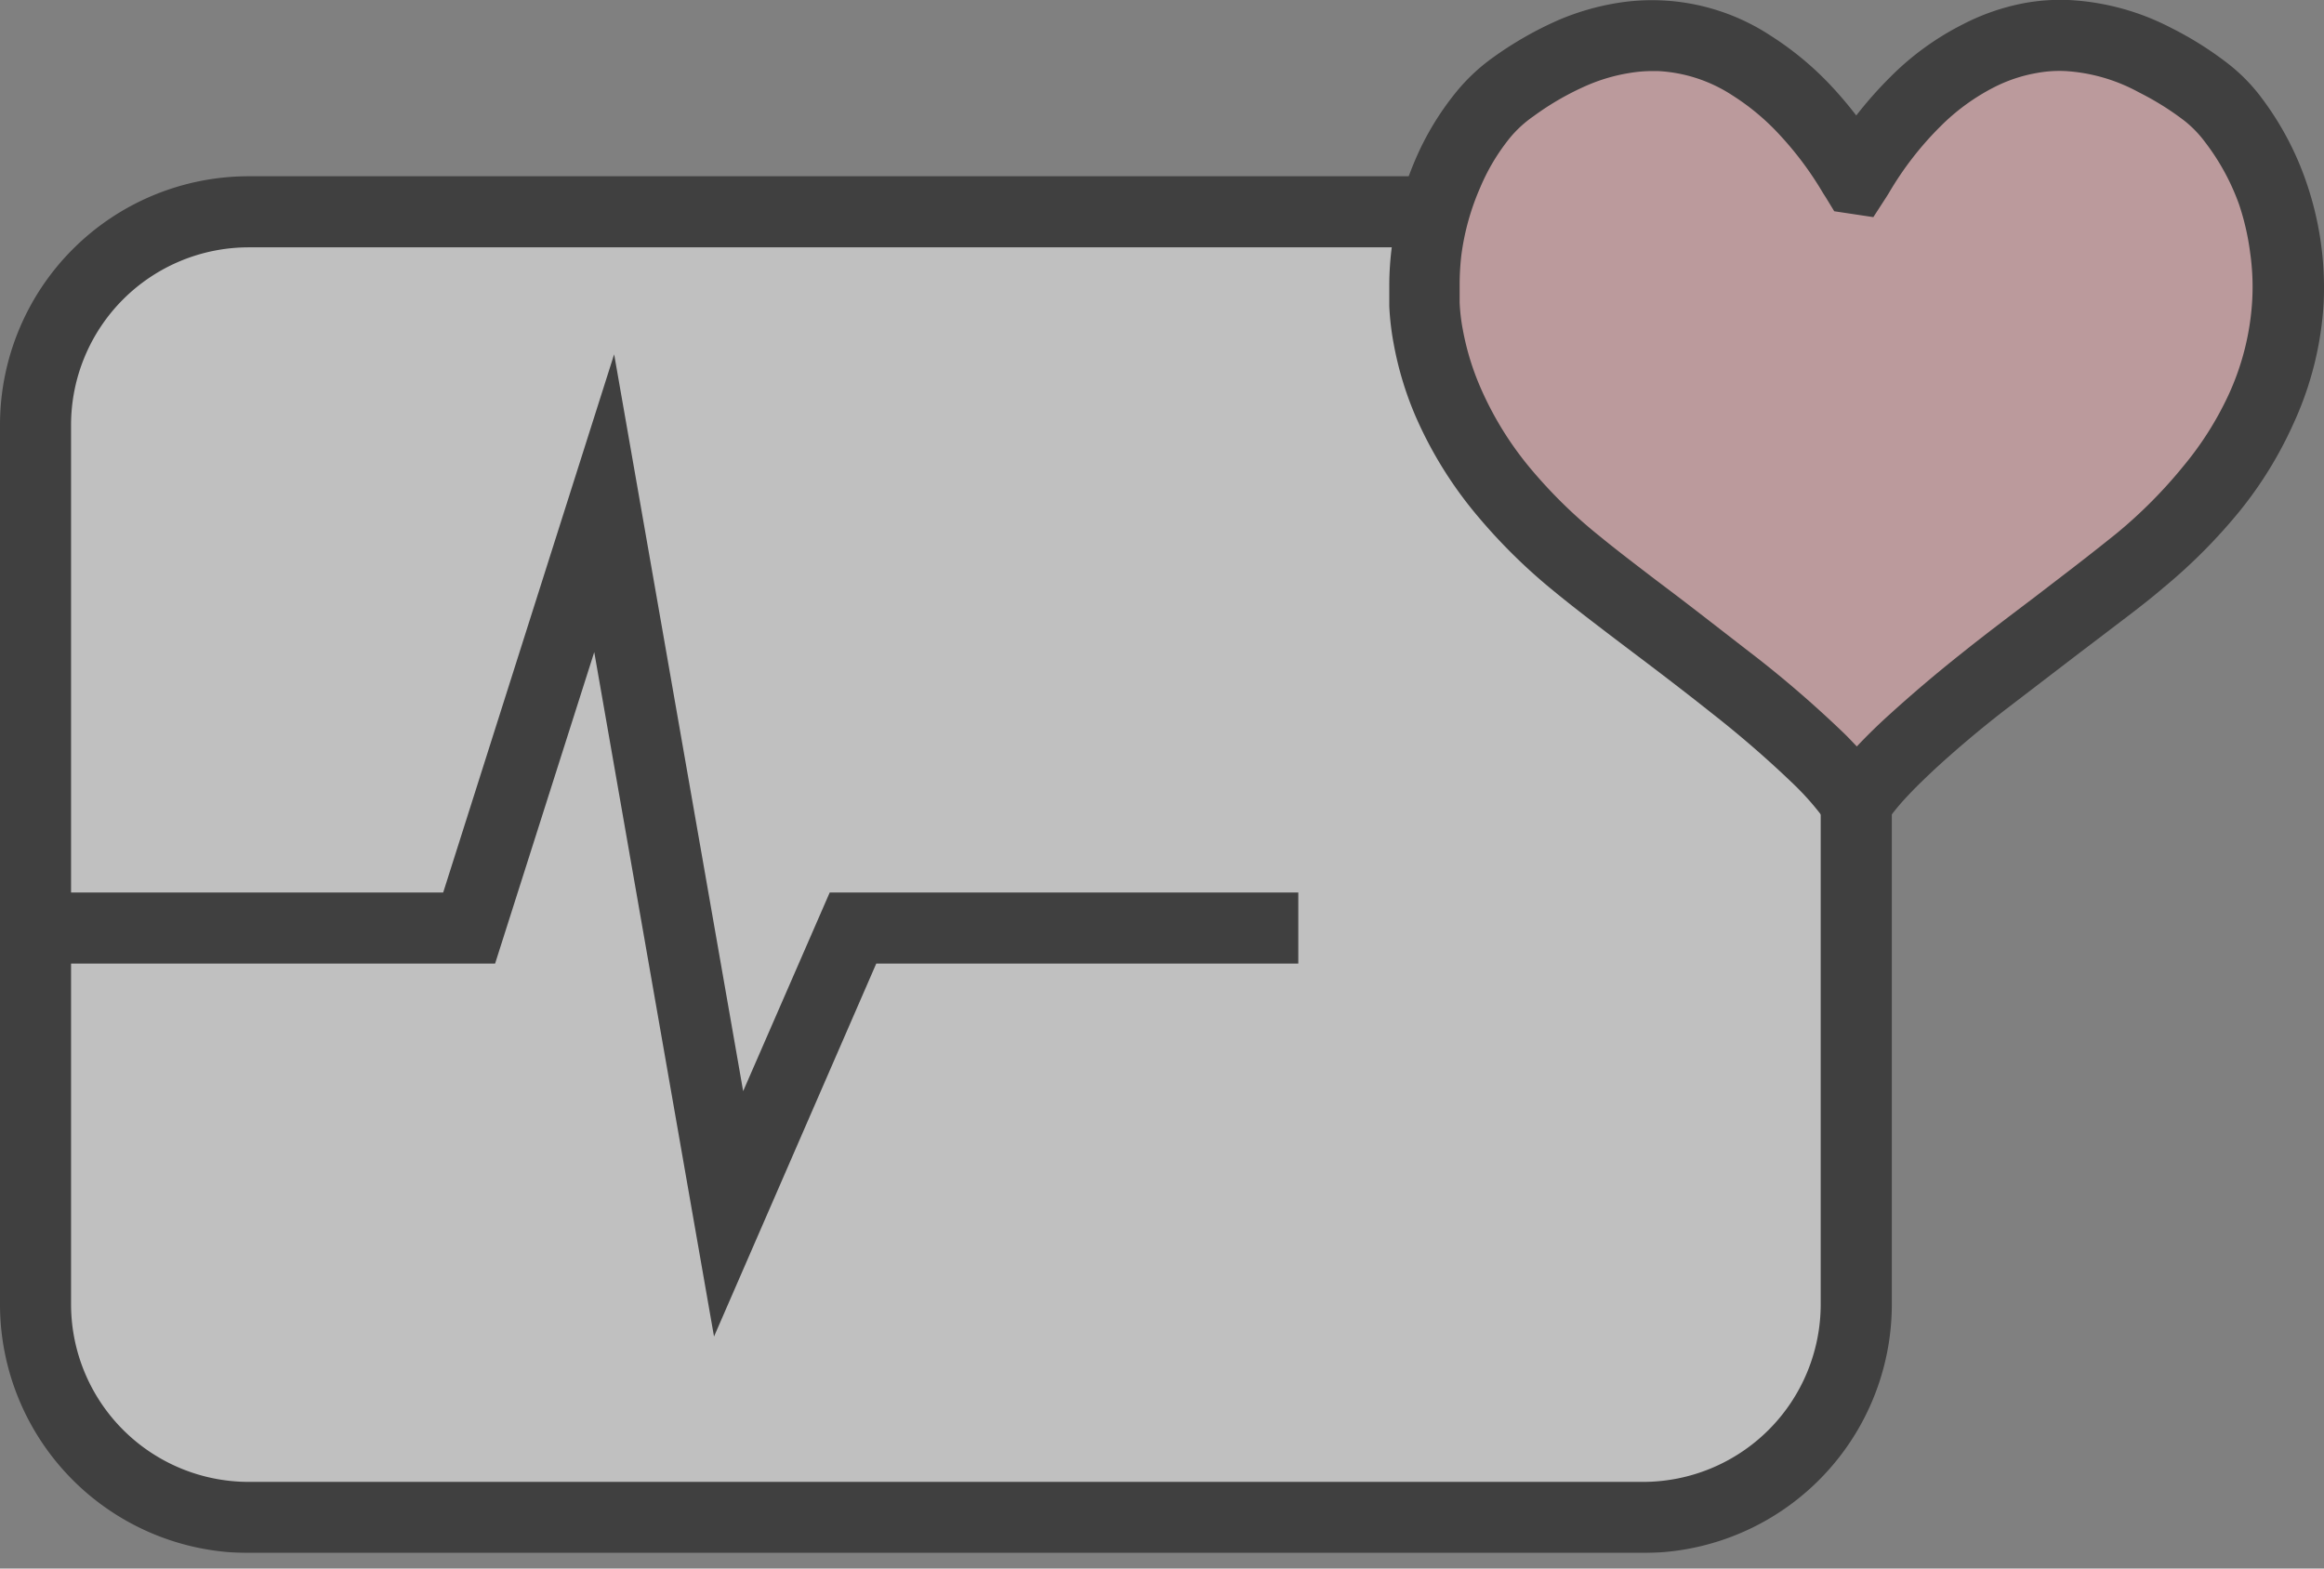 <svg width="80" height="54" fill="none" xmlns="http://www.w3.org/2000/svg"><rect width="100%" height="100%" fill="#808080" stroke="none"/><g clip-path="url(#clip0_3622_9065)"><g opacity=".5" clip-path="url(#clip1_3622_9065)"><path d="M56.56 7.292H8.563a7.34 7.34 0 00-7.34 7.34V44.9a7.34 7.34 0 007.34 7.34H56.56a7.34 7.34 0 007.34-7.34V14.633a7.34 7.34 0 00-7.34-7.341z" fill="#fff"/><path d="M56.56 53.464H8.563A8.564 8.564 0 010 44.9V14.632a8.564 8.564 0 018.564-8.564h47.995a8.564 8.564 0 018.564 8.564V44.9a8.564 8.564 0 01-8.564 8.564zM8.563 8.515a6.117 6.117 0 00-6.117 6.117V44.9a6.117 6.117 0 006.117 6.117h47.995a6.117 6.117 0 006.117-6.117V14.632a6.117 6.117 0 00-6.117-6.117H8.564z" fill="#000"/><path d="M1.224 31.95h14.925l4.65-14.626 4.282 24.469 4.282-9.843h15.33" fill="#fff"/><path d="M24.579 46.013L20.456 22.45l-3.413 10.723H1.223v-2.447h14.033l5.885-18.529 4.441 25.368 2.98-6.839h16.13v2.447H30.164l-5.585 12.84z" fill="#000"/><path d="M63.912 6.117a.998.998 0 01.067-.104 12.033 12.033 0 011.964-2.545 8.722 8.722 0 012.123-1.56 6.312 6.312 0 011.835-.611 5.693 5.693 0 011.223-.086 7.34 7.34 0 013.059.826c.62.31 1.207.678 1.755 1.1.353.279.668.602.936.961a8.928 8.928 0 011.34 2.508 9.658 9.658 0 01.55 3.732 10.117 10.117 0 01-.923 3.731 12.8 12.8 0 01-1.707 2.735 17.898 17.898 0 01-2.447 2.483c-.74.612-1.51 1.224-2.275 1.78l-3.157 2.447c-.82.642-1.627 1.31-2.392 2.019-.367.33-.721.673-1.058 1.034-.3.315-.576.652-.826 1.009l-.036.055c-.05 0-.062-.037-.08-.061-.366-.51-.775-.986-1.223-1.425a38.089 38.089 0 00-2.918-2.533c-1.126-.9-2.282-1.762-3.426-2.636-.673-.514-1.352-1.022-2.006-1.566a17.557 17.557 0 01-2.447-2.386c-.806-.95-1.47-2.01-1.97-3.15a10.498 10.498 0 01-.697-2.252 7.491 7.491 0 01-.129-1.107v-.673c.003-.384.03-.768.08-1.15.115-.925.363-1.83.734-2.685a8.65 8.65 0 011.223-2.037c.291-.353.627-.668.997-.936a10.656 10.656 0 012.05-1.2 7.463 7.463 0 011.7-.507 6.63 6.63 0 011.303-.104 6.454 6.454 0 013.163 1.022c.714.453 1.364 1 1.933 1.627.608.66 1.143 1.384 1.596 2.16 0 .036.043.067.062.097l.024-.012z" fill="#F6B4B7"/><path d="M63.912 28.836a1.278 1.278 0 01-1.095-.612 9.414 9.414 0 00-1.07-1.223 36.767 36.767 0 00-2.82-2.447c-.9-.716-1.836-1.431-2.747-2.117l-.734-.556c-.649-.496-1.316-1.003-1.964-1.536a19.363 19.363 0 01-2.594-2.55 13.978 13.978 0 01-2.153-3.45 11.58 11.58 0 01-.764-2.533 9.386 9.386 0 01-.147-1.266v-.722c0-.438.03-.875.085-1.31a10.91 10.91 0 01.808-3.009 9.748 9.748 0 011.4-2.324c.356-.44.767-.83 1.224-1.163A12.373 12.373 0 0153.647.691a8.713 8.713 0 012.019-.587 7.438 7.438 0 015.279 1.12 10.81 10.81 0 012.184 1.834c.269.294.526.6.77.918.367-.472.763-.92 1.187-1.34a9.635 9.635 0 012.447-1.78A7.72 7.72 0 0169.7.104 6.944 6.944 0 0171.204 0a8.564 8.564 0 013.523.954c.688.344 1.342.753 1.951 1.223.442.341.835.74 1.169 1.187A10.454 10.454 0 0179.37 6.21a11.164 11.164 0 01.618 4.226 11.501 11.501 0 01-1.034 4.136 13.731 13.731 0 01-1.835 2.997 19.01 19.01 0 01-2.643 2.661c-.612.526-1.284 1.022-1.915 1.505l-.99.752-2.588 1.982a38.224 38.224 0 00-2.319 1.952c-.28.263-.654.611-.99.972a7.952 7.952 0 00-.722.875l-.33.471-.612.098h-.098zm-7.023-26.39c-.28 0-.561.025-.838.074-.49.082-.969.224-1.425.422A9.61 9.61 0 0052.791 4a4.025 4.025 0 00-.795.722 7.09 7.09 0 00-1.046 1.743 8.562 8.562 0 00-.649 2.35 9.056 9.056 0 00-.055.972v.63c.014.314.05.627.11.936.127.688.332 1.36.612 2a11.463 11.463 0 001.78 2.851c.695.82 1.467 1.573 2.306 2.245.612.502 1.266.997 1.896 1.48l.728.55c.918.698 1.836 1.42 2.79 2.154 1.05.82 2.056 1.694 3.016 2.618.152.147.293.3.434.447.391-.416.795-.802 1.107-1.083a48.81 48.81 0 012.447-2.08c.9-.722 1.719-1.333 2.581-1.988l.98-.752a93.916 93.916 0 001.834-1.438 16.423 16.423 0 002.3-2.318 11.19 11.19 0 001.548-2.447 9.01 9.01 0 00.814-3.254 8.326 8.326 0 00-.074-1.658c-.073-.56-.2-1.11-.38-1.646a7.896 7.896 0 00-1.168-2.14 3.896 3.896 0 00-.71-.735 9.786 9.786 0 00-1.565-.978 6.026 6.026 0 00-2.52-.734 4.282 4.282 0 00-1.003.067 5.17 5.17 0 00-1.487.501 7.29 7.29 0 00-1.835 1.346 11.177 11.177 0 00-1.768 2.288l-.08.128-.452.698-1.346-.202-.287-.471-.098-.153a11.45 11.45 0 00-1.438-1.945 8.104 8.104 0 00-1.682-1.42 5.15 5.15 0 00-2.557-.837h-.19z" fill="#000"/></g></g><defs><clipPath id="clip0_3622_9065"><path fill="#fff" d="M0 0h80v53.464H0z"/></clipPath><clipPath id="clip1_3622_9065"><path fill="#fff" d="M0 0h80v53.464H0z"/></clipPath></defs></svg>